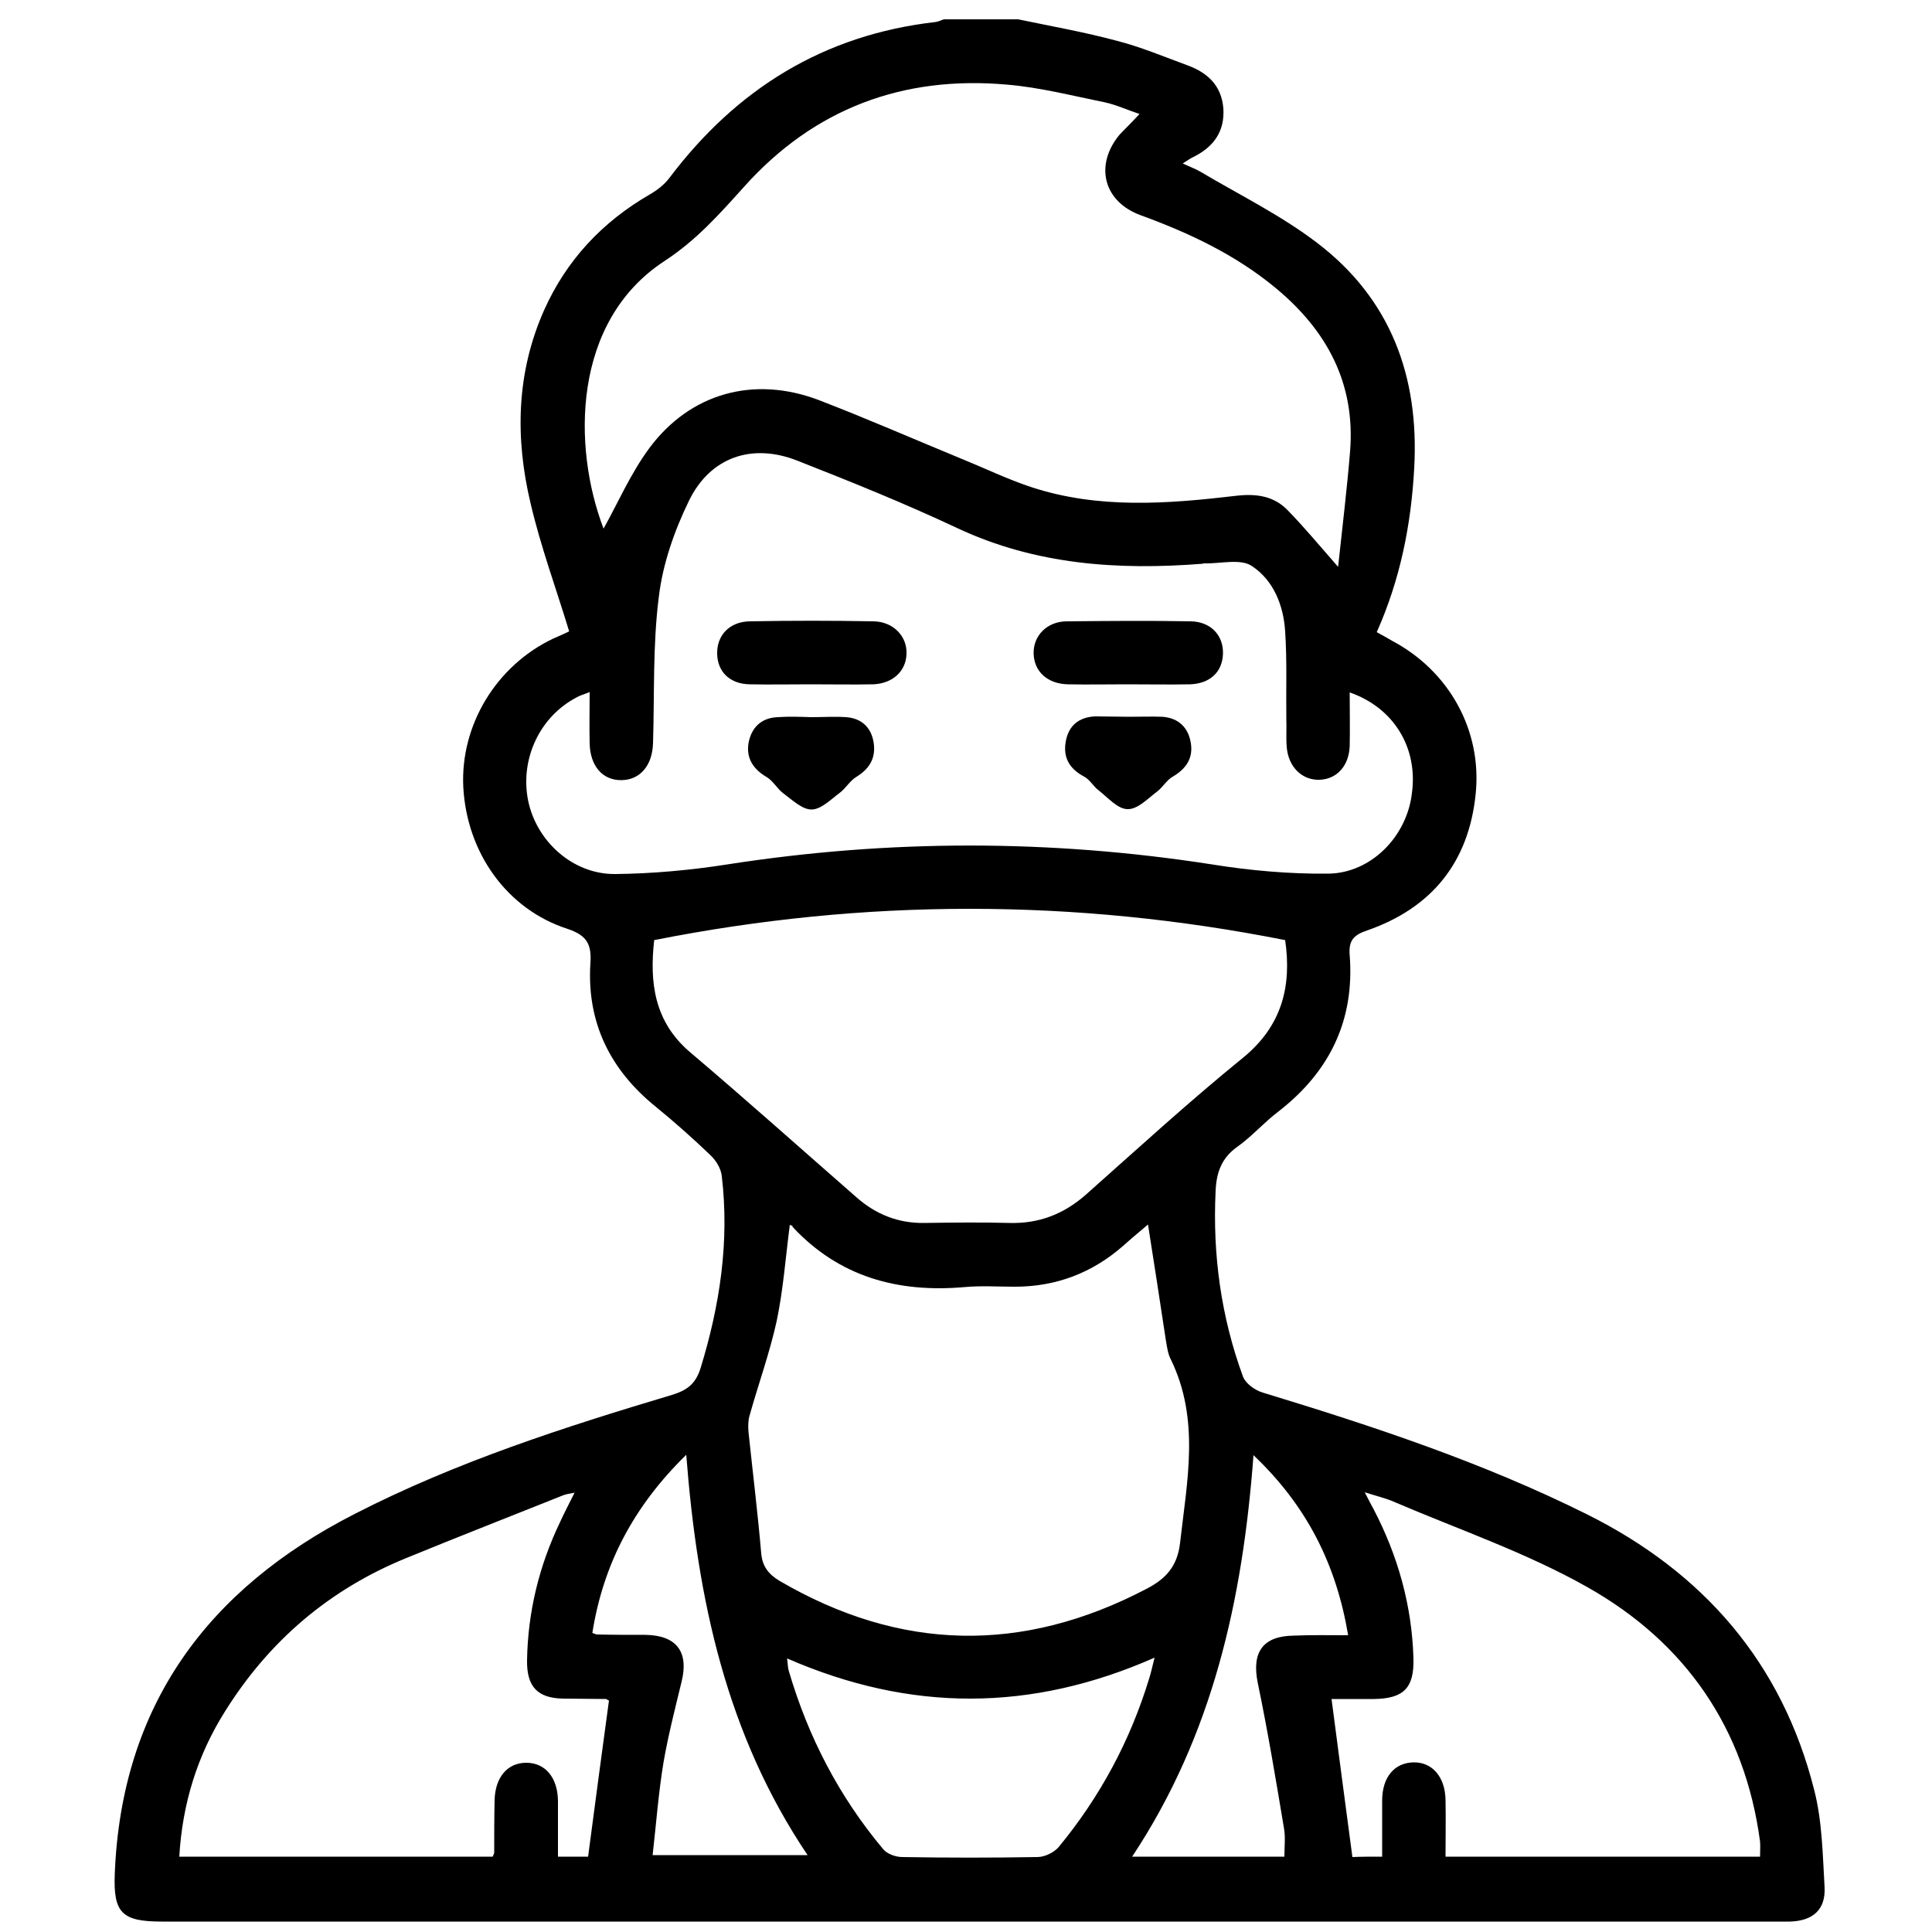 <?xml version="1.0" encoding="utf-8"?>
<!-- Generator: Adobe Illustrator 19.0.0, SVG Export Plug-In . SVG Version: 6.00 Build 0)  -->
<svg version="1.1" id="Layer_1" xmlns="http://www.w3.org/2000/svg" xmlns:xlink="http://www.w3.org/1999/xlink" x="0px" y="0px"
	 viewBox="0 0 500 500" style="enable-background:new 0 0 500 500;" xml:space="preserve">
<style type="text/css">
	.st0{display:none;fill:#FFFFFF;}
</style>
<g id="XMLID_1_">
	<path id="XMLID_100_" class="st0" d="M263.5,5C341.7,5,419.8,5,498,5c0,164.4,0,328.7,0,493.1c-164.4,0-328.7,0-493.1,0
		C5,333.7,5,169.3,5,5c79.8,0,159.5,0,239.3,0c-0.7,0.3-1.5,0.7-2.2,0.7C213.2,9,190.6,23,173.1,45.8c-1.3,1.7-3.2,3.1-5,4.2
		c-12.3,7.1-21.6,17-27.4,30c-7.2,16.2-7.5,33-3.5,49.9c2.6,11.1,6.6,21.9,10,33.2c-1.1,0.5-2.7,1.2-4.2,1.9
		c-14.7,7-24,22.4-23.2,38.4c0.8,16.9,11.2,31.7,27,36.7c5.1,1.7,6.2,4,5.9,8.8c-0.9,15.4,5.1,27.7,17,37.3c4.9,3.9,9.5,8.1,14,12.4
		c1.4,1.4,2.7,3.6,3,5.5c2,17-0.5,33.5-5.5,49.7c-1.3,4.1-3.5,5.7-7.4,6.9c-28.1,8.3-55.9,17.4-82.1,30.8
		c-37.9,19.4-60.3,49.6-62.1,93.2c-0.4,10.1,1.9,12.3,12.2,12.3c139.3,0,278.7,0,418,0c1.1,0,2.2,0,3.4,0c5.9-0.2,9.2-3.2,8.9-8.9
		c-0.5-8.4-0.7-17.1-2.7-25.2c-8.3-32.9-28.7-56.2-58.8-71.3c-26.9-13.4-55.2-22.8-83.9-31.5c-2-0.6-4.4-2.3-5.1-4.1
		c-5.7-15.5-7.8-31.6-7.1-48.1c0.2-4.7,1.5-8.5,5.6-11.4c3.8-2.7,6.9-6.2,10.6-9.1c13.3-10.3,19.8-23.6,18.5-40.5
		c-0.3-3.7,0.9-5.1,4.5-6.4c16.7-5.8,26.3-17.7,28.1-35.3c1.7-16.5-6.9-31.9-21.7-39.7c-1.2-0.6-2.4-1.3-3.9-2.2
		c6.1-13.7,8.9-27.9,9.7-42.5c1.2-23.7-6.2-43.8-25.2-58.3c-9.3-7.1-20.1-12.3-30.2-18.4c-1.2-0.7-2.6-1.2-4.5-2.1
		c1.5-0.9,2.1-1.3,2.8-1.7c5.2-2.6,8.2-6.6,7.7-12.6c-0.4-5.9-4.1-9.2-9.3-11.1c-6-2.2-12-4.6-18.1-6.3C280.7,8.3,272.1,6.8,263.5,5
		z"/>
	<path id="XMLID_89_" d="M263.5,5c8.6,1.8,17.2,3.3,25.7,5.6c6.2,1.6,12.1,4.1,18.1,6.3c5.2,1.9,8.8,5.2,9.3,11.1
		c0.4,6-2.5,10-7.7,12.6c-0.7,0.3-1.4,0.8-2.8,1.7c1.9,0.9,3.3,1.4,4.5,2.1c10.1,6,20.9,11.3,30.2,18.4
		c19.1,14.5,26.5,34.6,25.2,58.3c-0.8,14.7-3.6,28.8-9.7,42.5c1.5,0.8,2.7,1.5,3.9,2.2c14.8,7.8,23.4,23.2,21.7,39.7
		c-1.8,17.7-11.4,29.5-28.1,35.3c-3.6,1.2-4.8,2.7-4.5,6.4c1.3,16.9-5.2,30.2-18.5,40.5c-3.7,2.8-6.8,6.4-10.6,9.1
		c-4.1,2.9-5.4,6.7-5.6,11.4c-0.8,16.5,1.4,32.6,7.1,48.1c0.7,1.8,3.1,3.5,5.1,4.1c28.6,8.7,57,18.1,83.9,31.5
		c30.1,15,50.5,38.4,58.8,71.3c2.1,8.1,2.2,16.8,2.7,25.2c0.3,5.8-3,8.7-8.9,8.9c-1.1,0-2.2,0-3.4,0c-139.3,0-278.7,0-418,0
		c-10.3,0-12.6-2.2-12.2-12.3c1.7-43.7,24.1-73.8,62.1-93.2c26.1-13.4,54-22.4,82.1-30.8c3.9-1.2,6.1-2.8,7.4-6.9
		c5-16.3,7.5-32.7,5.5-49.7c-0.2-2-1.5-4.1-3-5.5c-4.5-4.3-9.2-8.5-14-12.4c-11.9-9.6-18-21.9-17-37.3c0.3-4.7-0.8-7.1-5.9-8.8
		c-15.8-5.1-26.1-19.8-27-36.7c-0.8-16,8.5-31.4,23.2-38.4c1.6-0.7,3.2-1.4,4.2-1.9c-3.4-11.2-7.4-22-10-33.2
		c-4-16.8-3.7-33.7,3.5-49.9c5.8-13,15.1-22.9,27.4-30c1.9-1.1,3.7-2.5,5-4.2C190.6,23,213.2,9,242.1,5.7c0.8-0.1,1.5-0.5,2.2-0.7
		C250.7,5,257.1,5,263.5,5z M294.9,29.5c-3.3-1.1-6.1-2.4-8.9-3c-8.4-1.7-16.9-3.9-25.4-4.6c-26.9-2.4-49.9,6.2-68,26.4
		c-6.4,7.1-12.4,13.9-20.7,19.3c-23.8,15.6-23.8,48-15.7,69.2c3.7-6.6,7-14.3,11.9-20.9c10.6-14.2,27-18.7,43.7-12.4
		c12.5,4.8,24.8,10.2,37.2,15.3c5.9,2.4,11.7,5.2,17.7,7.2c17.5,5.8,35.4,4.4,53.3,2.3c5.2-0.6,9.7,0.1,13.2,3.7
		c4.3,4.4,8.2,9.1,13.1,14.7c1.1-10.3,2.3-20.1,3.1-29.9c1.4-17.6-6-31.3-19.3-42.3c-10.4-8.6-22.3-14.2-34.9-18.8
		c-9.6-3.5-12-12.9-5.5-20.8C291.2,33.3,292.9,31.7,294.9,29.5z M349.3,179.2c0,5,0.1,9.5,0,13.9c-0.2,5.1-3.3,8.5-7.7,8.7
		c-4.6,0.2-8.2-3.3-8.6-8.5c-0.2-2.4,0-4.8-0.1-7.2c-0.1-7.5,0.2-15.1-0.3-22.6c-0.4-6.8-3-13.3-8.6-17c-2.9-2-8.1-0.6-12.3-0.7
		c-0.2,0-0.3,0-0.5,0.1c-21.8,1.7-43.1,0.3-63.4-9.2c-13.6-6.4-27.5-12-41.5-17.5c-11.7-4.6-22.5-0.9-28,10.4
		c-3.8,7.8-6.8,16.4-7.8,24.9c-1.6,12.5-1.1,25.2-1.5,37.9c-0.2,5.7-3.3,9.4-8.1,9.5c-4.9,0.1-8.2-3.6-8.3-9.6
		c-0.1-4.2,0-8.5,0-13.2c-1.7,0.7-2.6,0.9-3.4,1.4c-9.6,5-14.7,16.1-12.5,26.8c2.2,10.5,11.6,19,22.5,18.9c9.7-0.1,19.5-1,29.1-2.5
		c41.8-6.5,83.5-6.5,125.3,0c9.9,1.6,20.1,2.5,30.1,2.4c11.1-0.1,20.4-9.6,21.7-20.8C367,193.6,360.8,183.2,349.3,179.2z
		 M332.6,243.3c-54.5-10.8-108.8-10.8-163.3,0c-1.2,10.8-0.1,21.1,9.4,29.1c14.5,12.3,28.7,25,43,37.5c5,4.4,10.8,6.7,17.5,6.6
		c7.4-0.1,14.7-0.2,22.1,0c7.6,0.2,14-2.3,19.7-7.3c13.4-11.9,26.6-24,40.5-35.3C331.9,265.5,334.3,255.1,332.6,243.3z M204.4,317
		c-1.1,8.5-1.7,16.8-3.4,24.9c-1.8,8.2-4.7,16.2-7,24.4c-0.4,1.3-0.4,2.8-0.3,4.2c1.1,10.5,2.4,21,3.3,31.5c0.3,3.4,1.9,5.4,4.7,7.1
		c31.3,18.3,62.9,18.9,95,2.1c5-2.6,8-5.8,8.7-11.9c1.8-16,5.2-31.9-2.4-47.5c-0.8-1.5-1-3.4-1.3-5.1c-1.5-9.9-3-19.7-4.6-29.8
		c-2.1,1.8-4.3,3.6-6.4,5.5c-8,7-17.3,10.6-28.1,10.6c-4.3,0-8.7-0.3-13,0.1c-17.2,1.5-32.4-2.6-44.5-15.6
		C205.2,317.2,204.9,317.2,204.4,317z M157.6,440.1c-0.5-0.2-0.6-0.4-0.8-0.4c-3.7,0-7.4-0.1-11-0.1c-6.7-0.1-9.5-3.1-9.4-9.9
		c0.2-12.5,3.1-24.4,8.5-35.7c1.1-2.4,2.3-4.7,3.8-7.7c-1.5,0.3-2.3,0.4-3,0.7c-13.5,5.4-27.1,10.7-40.5,16.2
		c-19.9,8.1-35.5,21.4-46.9,39.6c-7.2,11.4-11.1,23.9-11.9,37.7c27.3,0,54.2,0,81.1,0c0.2-0.5,0.4-0.8,0.4-1.1c0-4.5,0-9,0.1-13.4
		c0.1-6,3.3-9.8,8.2-9.8c4.9,0,8.1,3.8,8.2,9.8c0,4.9,0,9.8,0,14.5c3.2,0,5.7,0,7.8,0C154,466.7,155.8,453.4,157.6,440.1z
		 M357.7,480.5c0-5,0-9.7,0-14.5c0-6.1,3.2-9.8,8.1-9.9c4.9-0.1,8.2,3.8,8.3,9.7c0.1,4.9,0,9.8,0,14.7c27.5,0,54.4,0,81.4,0
		c0-1.5,0.1-2.7,0-3.9c-3.9-29.3-19.3-51.5-44.6-65.8c-15.9-9-33.5-15-50.3-22.2c-2.1-0.9-4.3-1.4-7.4-2.4c1.1,2.2,1.7,3.3,2.3,4.4
		c6.3,12.1,9.9,24.9,10.3,38.6c0.2,7.6-2.5,10.4-10.2,10.5c-3.7,0-7.3,0-11,0c1.8,13.9,3.6,27.3,5.4,40.9
		C352.2,480.5,354.7,480.5,357.7,480.5z M203.7,429.2c0.2,1.6,0.2,2.4,0.4,3.1c5,17.1,13,32.6,24.5,46.3c1,1.2,3.2,2,4.9,2
		c11.7,0.2,23.4,0.2,35,0c1.9,0,4.3-1.2,5.5-2.6c10.7-13,18.5-27.5,23.4-43.6c0.5-1.5,0.8-3.1,1.4-5.4
		C266.8,443.1,235.6,443.1,203.7,429.2z M348.9,423.2c-3.1-18.4-10.7-33.5-24.5-46.6c-2.8,37.6-10.6,72.5-31.4,103.9
		c13.8,0,26.6,0,39.4,0c0-2.6,0.3-5-0.1-7.3c-2.1-12.6-4.2-25.2-6.8-37.7c-1.6-7.9,1.3-12.1,9.3-12.2
		C339.4,423.1,343.8,423.2,348.9,423.2z M177.6,376.5c-13.7,13.4-21.5,28.4-24.3,46.1c0.6,0.2,0.9,0.4,1.2,0.4
		c4.2,0.1,8.3,0.1,12.5,0.1c8.1,0.1,11.3,4.4,9.4,12.1c-1.7,7-3.5,14-4.7,21c-1.3,7.9-1.9,16-2.8,23.9c13.8,0,26.6,0,40.1,0
		C188,448.9,180.5,414,177.6,376.5z"/>
	<path id="XMLID_88_" class="st0" d="M294.9,29.5c-2,2.2-3.7,3.8-5.2,5.6c-6.6,7.9-4.2,17.3,5.5,20.8c12.6,4.5,24.5,10.2,34.9,18.8
		c13.3,11,20.7,24.7,19.3,42.3c-0.8,9.8-2,19.6-3.1,29.9c-5-5.6-8.9-10.3-13.1-14.7c-3.6-3.6-8-4.4-13.2-3.7
		c-17.8,2.1-35.8,3.6-53.3-2.3c-6-2-11.8-4.8-17.7-7.2c-12.4-5.1-24.7-10.6-37.2-15.3c-16.6-6.3-33-1.9-43.7,12.4
		c-4.9,6.5-8.2,14.2-11.9,20.9c-8.1-21.2-8.2-53.7,15.7-69.2c8.3-5.4,14.3-12.2,20.7-19.3c18.1-20.2,41.1-28.7,68-26.4
		c8.5,0.8,17,2.9,25.4,4.6C288.8,27.1,291.6,28.3,294.9,29.5z"/>
	<path id="XMLID_82_" class="st0" d="M349.3,179.2c11.5,4,17.7,14.4,16.2,26.1c-1.4,11.2-10.6,20.7-21.7,20.8
		c-10,0.1-20.2-0.8-30.1-2.4c-41.8-6.5-83.5-6.5-125.3,0c-9.6,1.5-19.4,2.4-29.1,2.5c-10.8,0.1-20.3-8.5-22.5-18.9
		c-2.2-10.7,2.9-21.8,12.5-26.8c0.8-0.4,1.7-0.7,3.4-1.4c0,4.7-0.1,9,0,13.2c0.1,6,3.4,9.8,8.3,9.6c4.7-0.1,7.9-3.8,8.1-9.5
		c0.4-12.6-0.1-25.4,1.5-37.9c1.1-8.5,4-17.2,7.8-24.9c5.5-11.3,16.3-15,28-10.4c14,5.5,27.9,11.2,41.5,17.5
		c20.3,9.5,41.6,10.9,63.4,9.2c0.2,0,0.3-0.1,0.5-0.1c4.2,0.1,9.4-1.3,12.3,0.7c5.5,3.7,8.2,10.2,8.6,17c0.4,7.5,0.2,15,0.3,22.6
		c0,2.4-0.1,4.8,0.1,7.2c0.4,5.2,4,8.7,8.6,8.5c4.5-0.2,7.6-3.6,7.7-8.7C349.5,188.6,349.3,184.2,349.3,179.2z M209.8,177.1
		c5.4,0,10.9,0.1,16.3,0c5-0.1,8.4-3.4,8.6-7.9c0.2-4.6-3.4-8.4-8.5-8.4c-10.7-0.2-21.4-0.2-32.1,0c-5.3,0.1-8.6,3.6-8.4,8.4
		c0.1,4.6,3.3,7.7,8.4,7.9C199.2,177.2,204.5,177.1,209.8,177.1z M291.7,177.1c5.4,0,10.9,0.1,16.3,0c5.2-0.1,8.4-3.1,8.5-7.8
		c0.2-4.8-3.1-8.4-8.3-8.5c-10.7-0.2-21.4-0.2-32.1,0c-5.2,0.1-8.7,3.7-8.6,8.3c0.1,4.6,3.6,7.9,8.9,8
		C281.5,177.2,286.6,177.1,291.7,177.1z M209.9,185.6C209.9,185.6,209.9,185.5,209.9,185.6c-2.9,0-5.8-0.2-8.6,0
		c-4.3,0.2-6.8,2.8-7.5,6.8c-0.6,3.9,1.3,6.6,4.7,8.7c1.7,1,2.7,3,4.3,4.2c2.3,1.7,4.9,4.2,7.3,4.2c2.4,0,5-2.6,7.3-4.3
		c1.6-1.2,2.7-3.2,4.4-4.2c3.4-2.1,5-4.9,4.4-8.8c-0.6-3.9-3.1-6.3-7.1-6.6C216,185.4,212.9,185.6,209.9,185.6z M292.2,185.5
		C292.2,185.5,292.2,185.5,292.2,185.5c-2.9,0-5.8-0.1-8.6,0c-4.2,0.2-6.9,2.4-7.6,6.6c-0.7,4.1,1,7,4.8,9c1.5,0.8,2.4,2.5,3.8,3.6
		c2.4,1.8,4.9,4.7,7.4,4.8c2.5,0,5.1-2.8,7.6-4.5c1.5-1.1,2.5-2.9,4.1-3.9c3.4-2,5.3-4.7,4.7-8.6c-0.6-4-3.2-6.6-7.4-6.9
		C297.9,185.4,295.1,185.5,292.2,185.5z"/>
	<path id="XMLID_81_" class="st0" d="M332.6,243.3c1.7,11.8-0.7,22.2-11,30.7c-13.9,11.3-27.1,23.4-40.5,35.3
		c-5.7,5-12,7.6-19.7,7.3c-7.4-0.2-14.7-0.1-22.1,0c-6.7,0.1-12.5-2.2-17.5-6.6c-14.3-12.6-28.5-25.3-43-37.5
		c-9.5-8-10.6-18.3-9.4-29.1C223.8,232.5,278.1,232.5,332.6,243.3z"/>
	<path id="XMLID_80_" class="st0" d="M204.4,317c0.4,0.2,0.8,0.2,1,0.4c12.1,12.9,27.2,17.1,44.5,15.6c4.3-0.4,8.6-0.1,13-0.1
		c10.7,0.1,20-3.5,28.1-10.6c2.1-1.9,4.3-3.7,6.4-5.5c1.5,10.1,3,20,4.6,29.8c0.3,1.7,0.5,3.6,1.3,5.1c7.6,15.5,4.2,31.5,2.4,47.5
		c-0.7,6.1-3.7,9.3-8.7,11.9c-32.1,16.8-63.7,16.2-95-2.1c-2.9-1.7-4.4-3.7-4.7-7.1c-1-10.5-2.3-21-3.3-31.5
		c-0.1-1.4-0.1-2.9,0.3-4.2c2.3-8.1,5.2-16.1,7-24.4C202.8,333.8,203.3,325.5,204.4,317z"/>
	<path id="XMLID_79_" class="st0" d="M157.6,440.1c-1.8,13.3-3.6,26.6-5.4,40.3c-2.1,0-4.6,0-7.8,0c0-4.7,0-9.6,0-14.5
		c-0.1-6-3.3-9.8-8.2-9.8c-4.9,0-8.1,3.8-8.2,9.8c-0.1,4.5-0.1,9-0.1,13.4c0,0.3-0.2,0.6-0.4,1.1c-26.9,0-53.8,0-81.1,0
		c0.9-13.8,4.7-26.2,11.9-37.7c11.4-18.2,27-31.5,46.9-39.6c13.5-5.5,27-10.8,40.5-16.2c0.7-0.3,1.5-0.3,3-0.7
		c-1.5,3-2.7,5.4-3.8,7.7c-5.4,11.3-8.3,23.1-8.5,35.7c-0.1,6.8,2.7,9.7,9.4,9.9c3.7,0.1,7.4,0.1,11,0.1
		C156.9,439.7,157.1,439.8,157.6,440.1z"/>
	<path id="XMLID_78_" class="st0" d="M357.7,480.5c-3,0-5.5,0-7.8,0c-1.8-13.6-3.6-27-5.4-40.9c3.7,0,7.4,0,11,0
		c7.8-0.1,10.4-2.8,10.2-10.5c-0.3-13.7-3.9-26.5-10.3-38.6c-0.6-1.1-1.1-2.2-2.3-4.4c3.1,1,5.3,1.5,7.4,2.4
		c16.9,7.3,34.5,13.3,50.3,22.2c25.3,14.3,40.6,36.5,44.6,65.8c0.2,1.2,0,2.5,0,3.9c-27,0-53.8,0-81.4,0c0-4.9,0-9.8,0-14.7
		c-0.1-6-3.4-9.8-8.3-9.7c-4.9,0.1-8,3.8-8.1,9.9C357.6,470.7,357.7,475.5,357.7,480.5z"/>
	<path id="XMLID_77_" class="st0" d="M203.7,429.2c31.9,13.9,63.1,13.9,95.1-0.2c-0.6,2.2-1,3.8-1.4,5.4
		c-4.9,16.1-12.7,30.7-23.4,43.6c-1.2,1.4-3.6,2.6-5.5,2.6c-11.7,0.2-23.4,0.2-35,0c-1.7,0-3.8-0.8-4.9-2
		c-11.4-13.7-19.5-29.2-24.5-46.3C203.9,431.6,203.9,430.8,203.7,429.2z"/>
	<path id="XMLID_76_" class="st0" d="M348.9,423.2c-5.1,0-9.5-0.1-14,0c-8,0.1-10.9,4.4-9.3,12.2c2.6,12.5,4.7,25.1,6.8,37.7
		c0.4,2.3,0.1,4.7,0.1,7.3c-12.9,0-25.6,0-39.4,0c20.8-31.3,28.6-66.3,31.4-103.9C338.1,389.7,345.8,404.8,348.9,423.2z"/>
	<path id="XMLID_75_" class="st0" d="M177.6,376.5c2.9,37.5,10.4,72.3,31.4,103.7c-13.5,0-26.2,0-40.1,0c0.9-8,1.5-16,2.8-23.9
		c1.2-7.1,3-14.1,4.7-21c1.9-7.7-1.4-12-9.4-12.1c-4.2-0.1-8.3-0.1-12.5-0.1c-0.3,0-0.6-0.2-1.2-0.4
		C156.1,404.9,163.9,389.9,177.6,376.5z"/>
	<path id="XMLID_74_" d="M209.8,177.1c-5.3,0-10.5,0.1-15.8,0c-5.1-0.1-8.3-3.2-8.4-7.9c-0.1-4.8,3.2-8.3,8.4-8.4
		c10.7-0.2,21.4-0.2,32.1,0c5.1,0.1,8.7,3.9,8.5,8.4c-0.1,4.5-3.6,7.7-8.6,7.9C220.6,177.2,215.2,177.1,209.8,177.1z"/>
	<path id="XMLID_73_" d="M291.7,177.1c-5.1,0-10.2,0.1-15.3,0c-5.3-0.1-8.8-3.3-8.9-8c-0.1-4.6,3.5-8.3,8.6-8.3
		c10.7-0.1,21.4-0.2,32.1,0c5.2,0.1,8.5,3.7,8.3,8.5c-0.2,4.6-3.3,7.6-8.5,7.8C302.5,177.2,297.1,177.1,291.7,177.1z"/>
	<path id="XMLID_72_" d="M209.9,185.6c3,0,6.1-0.2,9.1,0c4,0.3,6.5,2.7,7.1,6.6c0.6,3.9-1,6.7-4.4,8.8c-1.7,1-2.8,3-4.4,4.2
		c-2.3,1.7-4.8,4.3-7.3,4.3c-2.4,0-5-2.5-7.3-4.2c-1.6-1.2-2.6-3.2-4.3-4.2c-3.4-2-5.3-4.8-4.7-8.7c0.7-4,3.2-6.6,7.5-6.8
		C204.1,185.4,207,185.5,209.9,185.6C209.9,185.5,209.9,185.6,209.9,185.6z"/>
	<path id="XMLID_71_" d="M292.2,185.5c2.9,0,5.8-0.1,8.6,0c4.3,0.3,6.8,2.9,7.4,6.9c0.6,3.9-1.3,6.6-4.7,8.6
		c-1.6,0.9-2.6,2.8-4.1,3.9c-2.4,1.8-5,4.6-7.6,4.5c-2.5,0-5-2.9-7.4-4.8c-1.4-1-2.3-2.8-3.8-3.6c-3.8-2-5.5-4.9-4.8-9
		c0.7-4.2,3.4-6.4,7.6-6.6C286.4,185.4,289.3,185.5,292.2,185.5C292.2,185.5,292.2,185.5,292.2,185.5z"/>
</g>
</svg>
